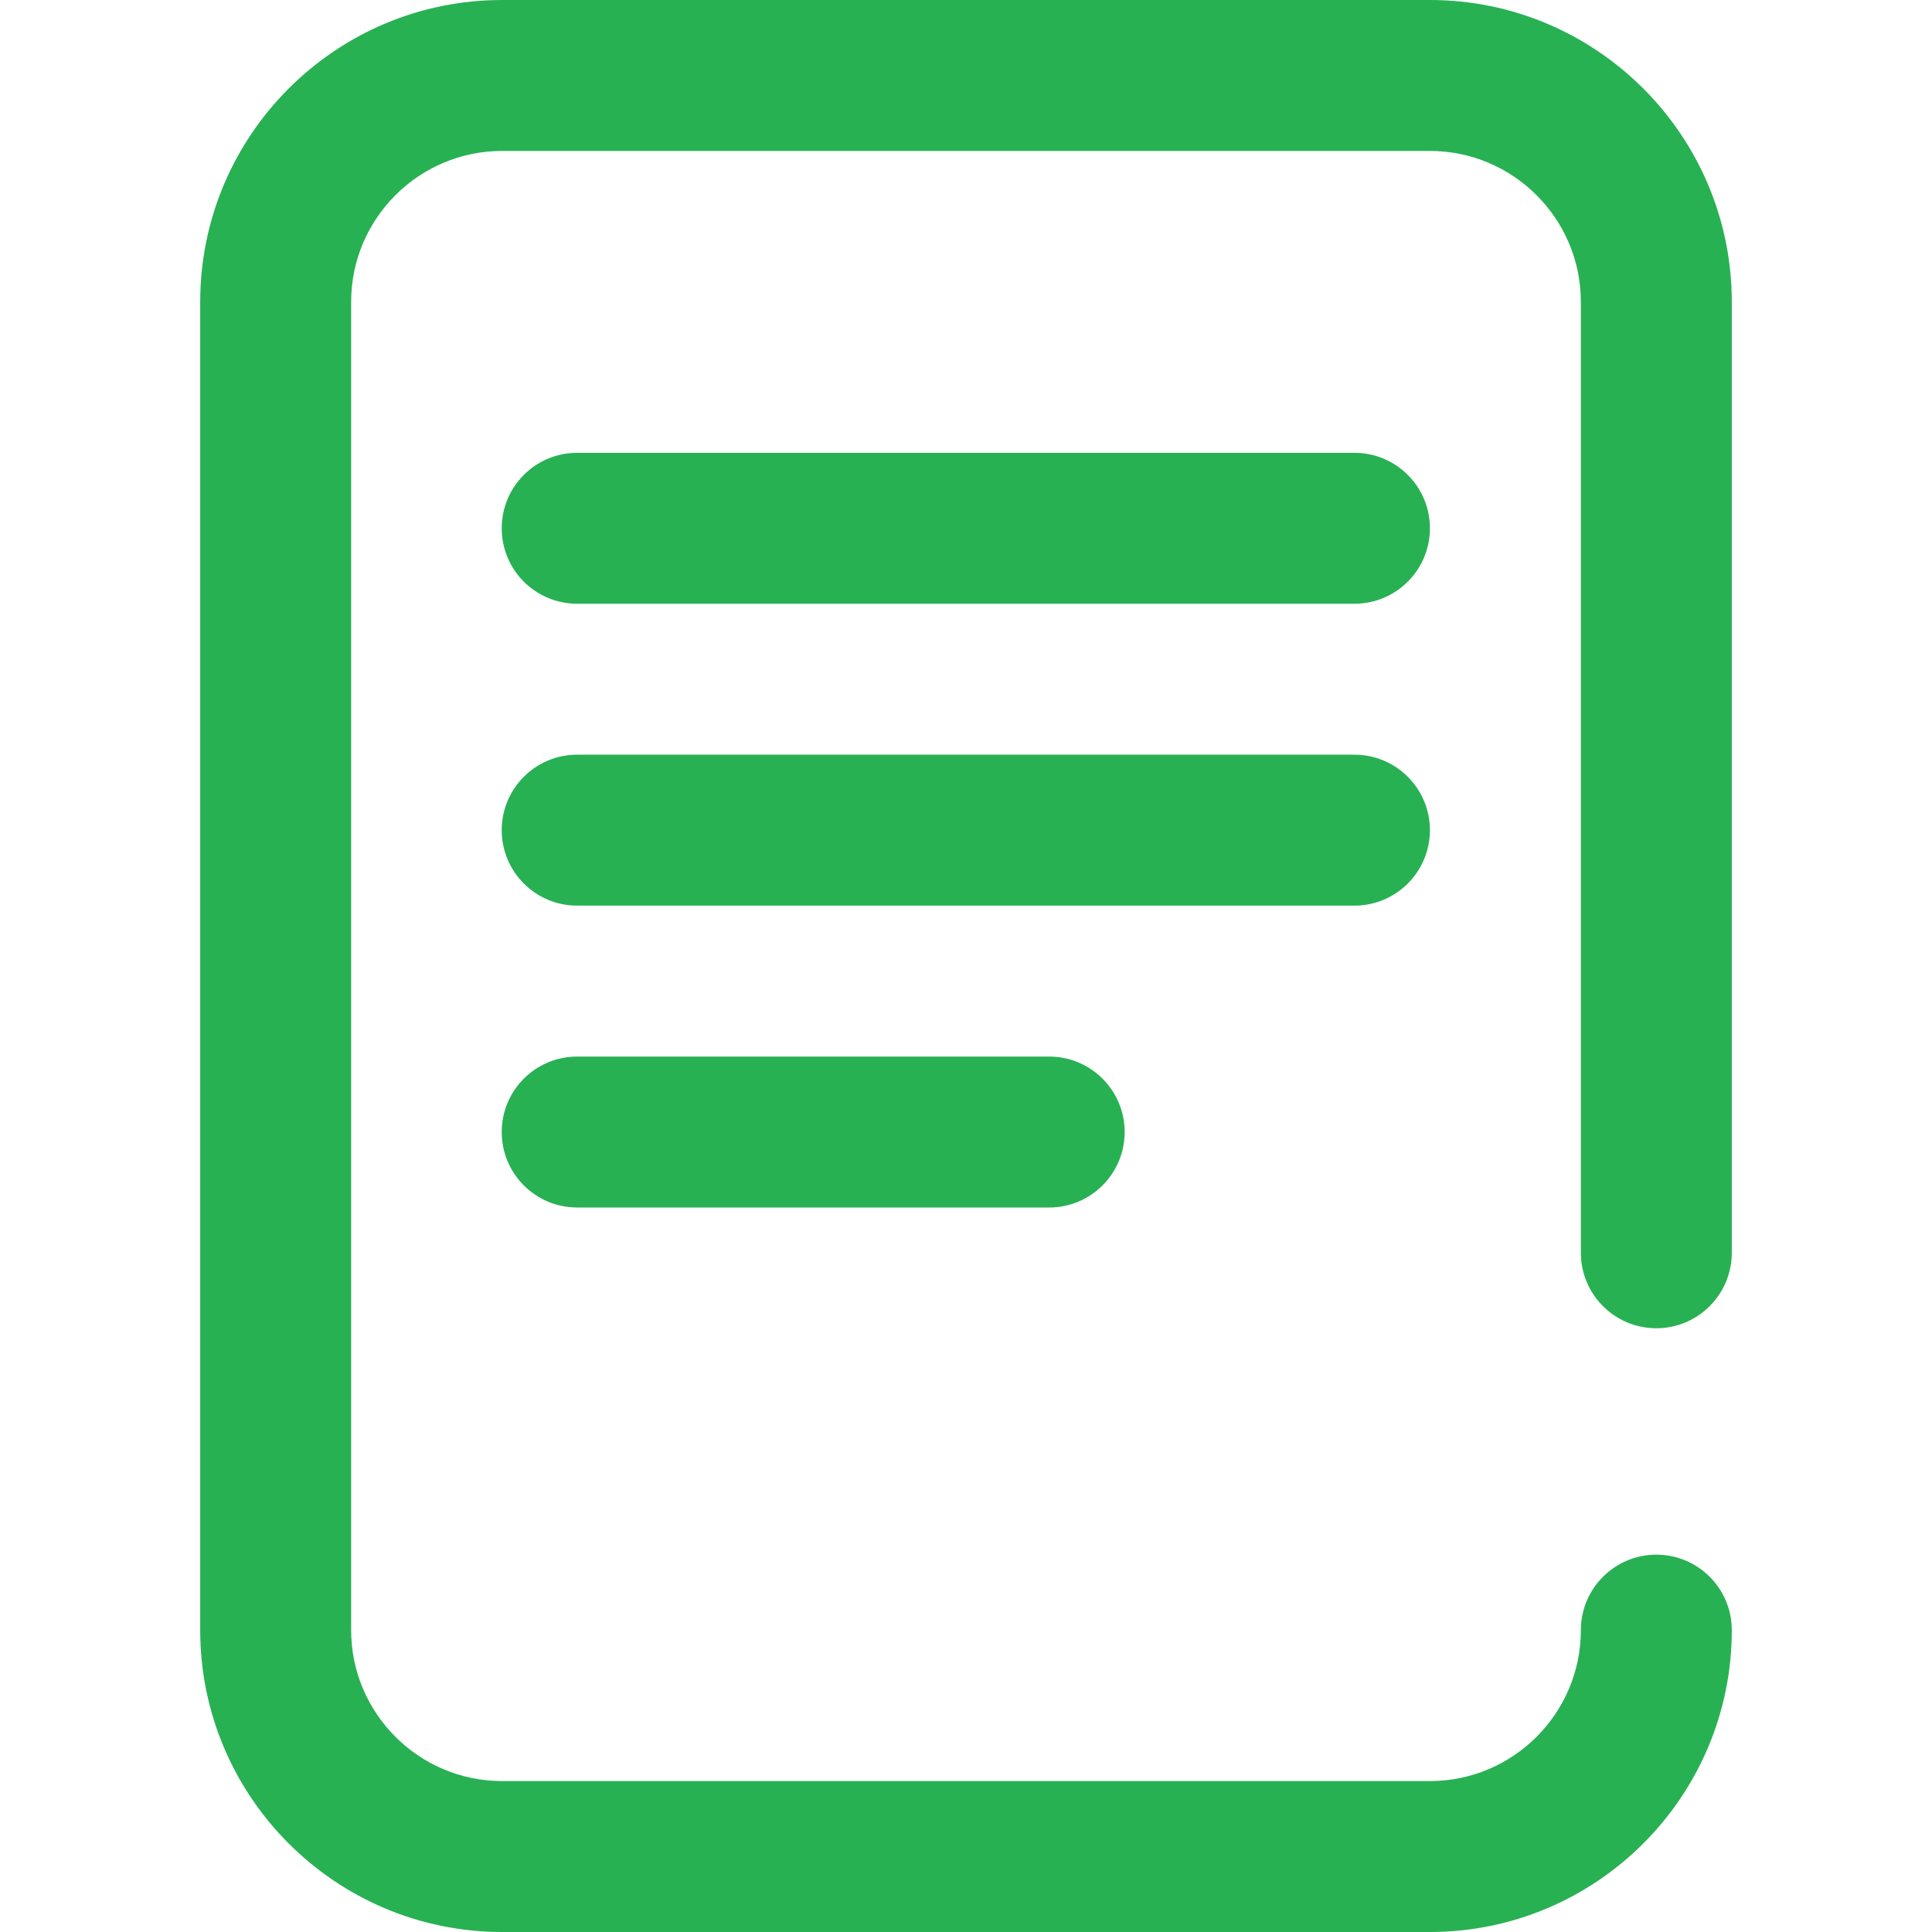 <svg width="16" height="16" viewBox="0 0 16 16" fill="none" xmlns="http://www.w3.org/2000/svg">
    <path
        d="M13.717 11C14.062 11 14.342 10.72 14.342 10.375V2.5C14.342 1.121 13.22 0 11.842 0H4.158C2.779 0 1.658 1.121 1.658 2.5V13.5C1.658 14.879 2.779 16 4.158 16H11.842C13.22 16 14.342 14.879 14.342 13.5C14.342 13.155 14.062 12.875 13.717 12.875C13.372 12.875 13.092 13.155 13.092 13.5C13.092 14.189 12.531 14.75 11.842 14.75H4.158C3.469 14.75 2.908 14.189 2.908 13.5V2.5C2.908 1.811 3.469 1.25 4.158 1.25H11.842C12.531 1.25 13.092 1.811 13.092 2.5V10.375C13.092 10.72 13.372 11 13.717 11Z"
        fill="#28B153" />
    <path
        d="M11.217 3.75H4.78C4.434 3.75 4.155 4.03 4.155 4.375C4.155 4.72 4.434 5 4.78 5H11.217C11.562 5 11.842 4.72 11.842 4.375C11.842 4.03 11.562 3.75 11.217 3.75Z"
        fill="#28B153" />
    <path
        d="M11.217 6.25H4.78C4.434 6.25 4.155 6.53 4.155 6.875C4.155 7.22 4.434 7.5 4.78 7.5H11.217C11.562 7.5 11.842 7.22 11.842 6.875C11.842 6.53 11.562 6.25 11.217 6.25Z"
        fill="#28B153" />
    <path
        d="M8.689 8.75H4.78C4.434 8.75 4.155 9.03 4.155 9.375C4.155 9.72 4.434 10 4.78 10H8.689C9.034 10 9.314 9.72 9.314 9.375C9.314 9.03 9.034 8.75 8.689 8.75Z"
        fill="#28B153" />
</svg>
